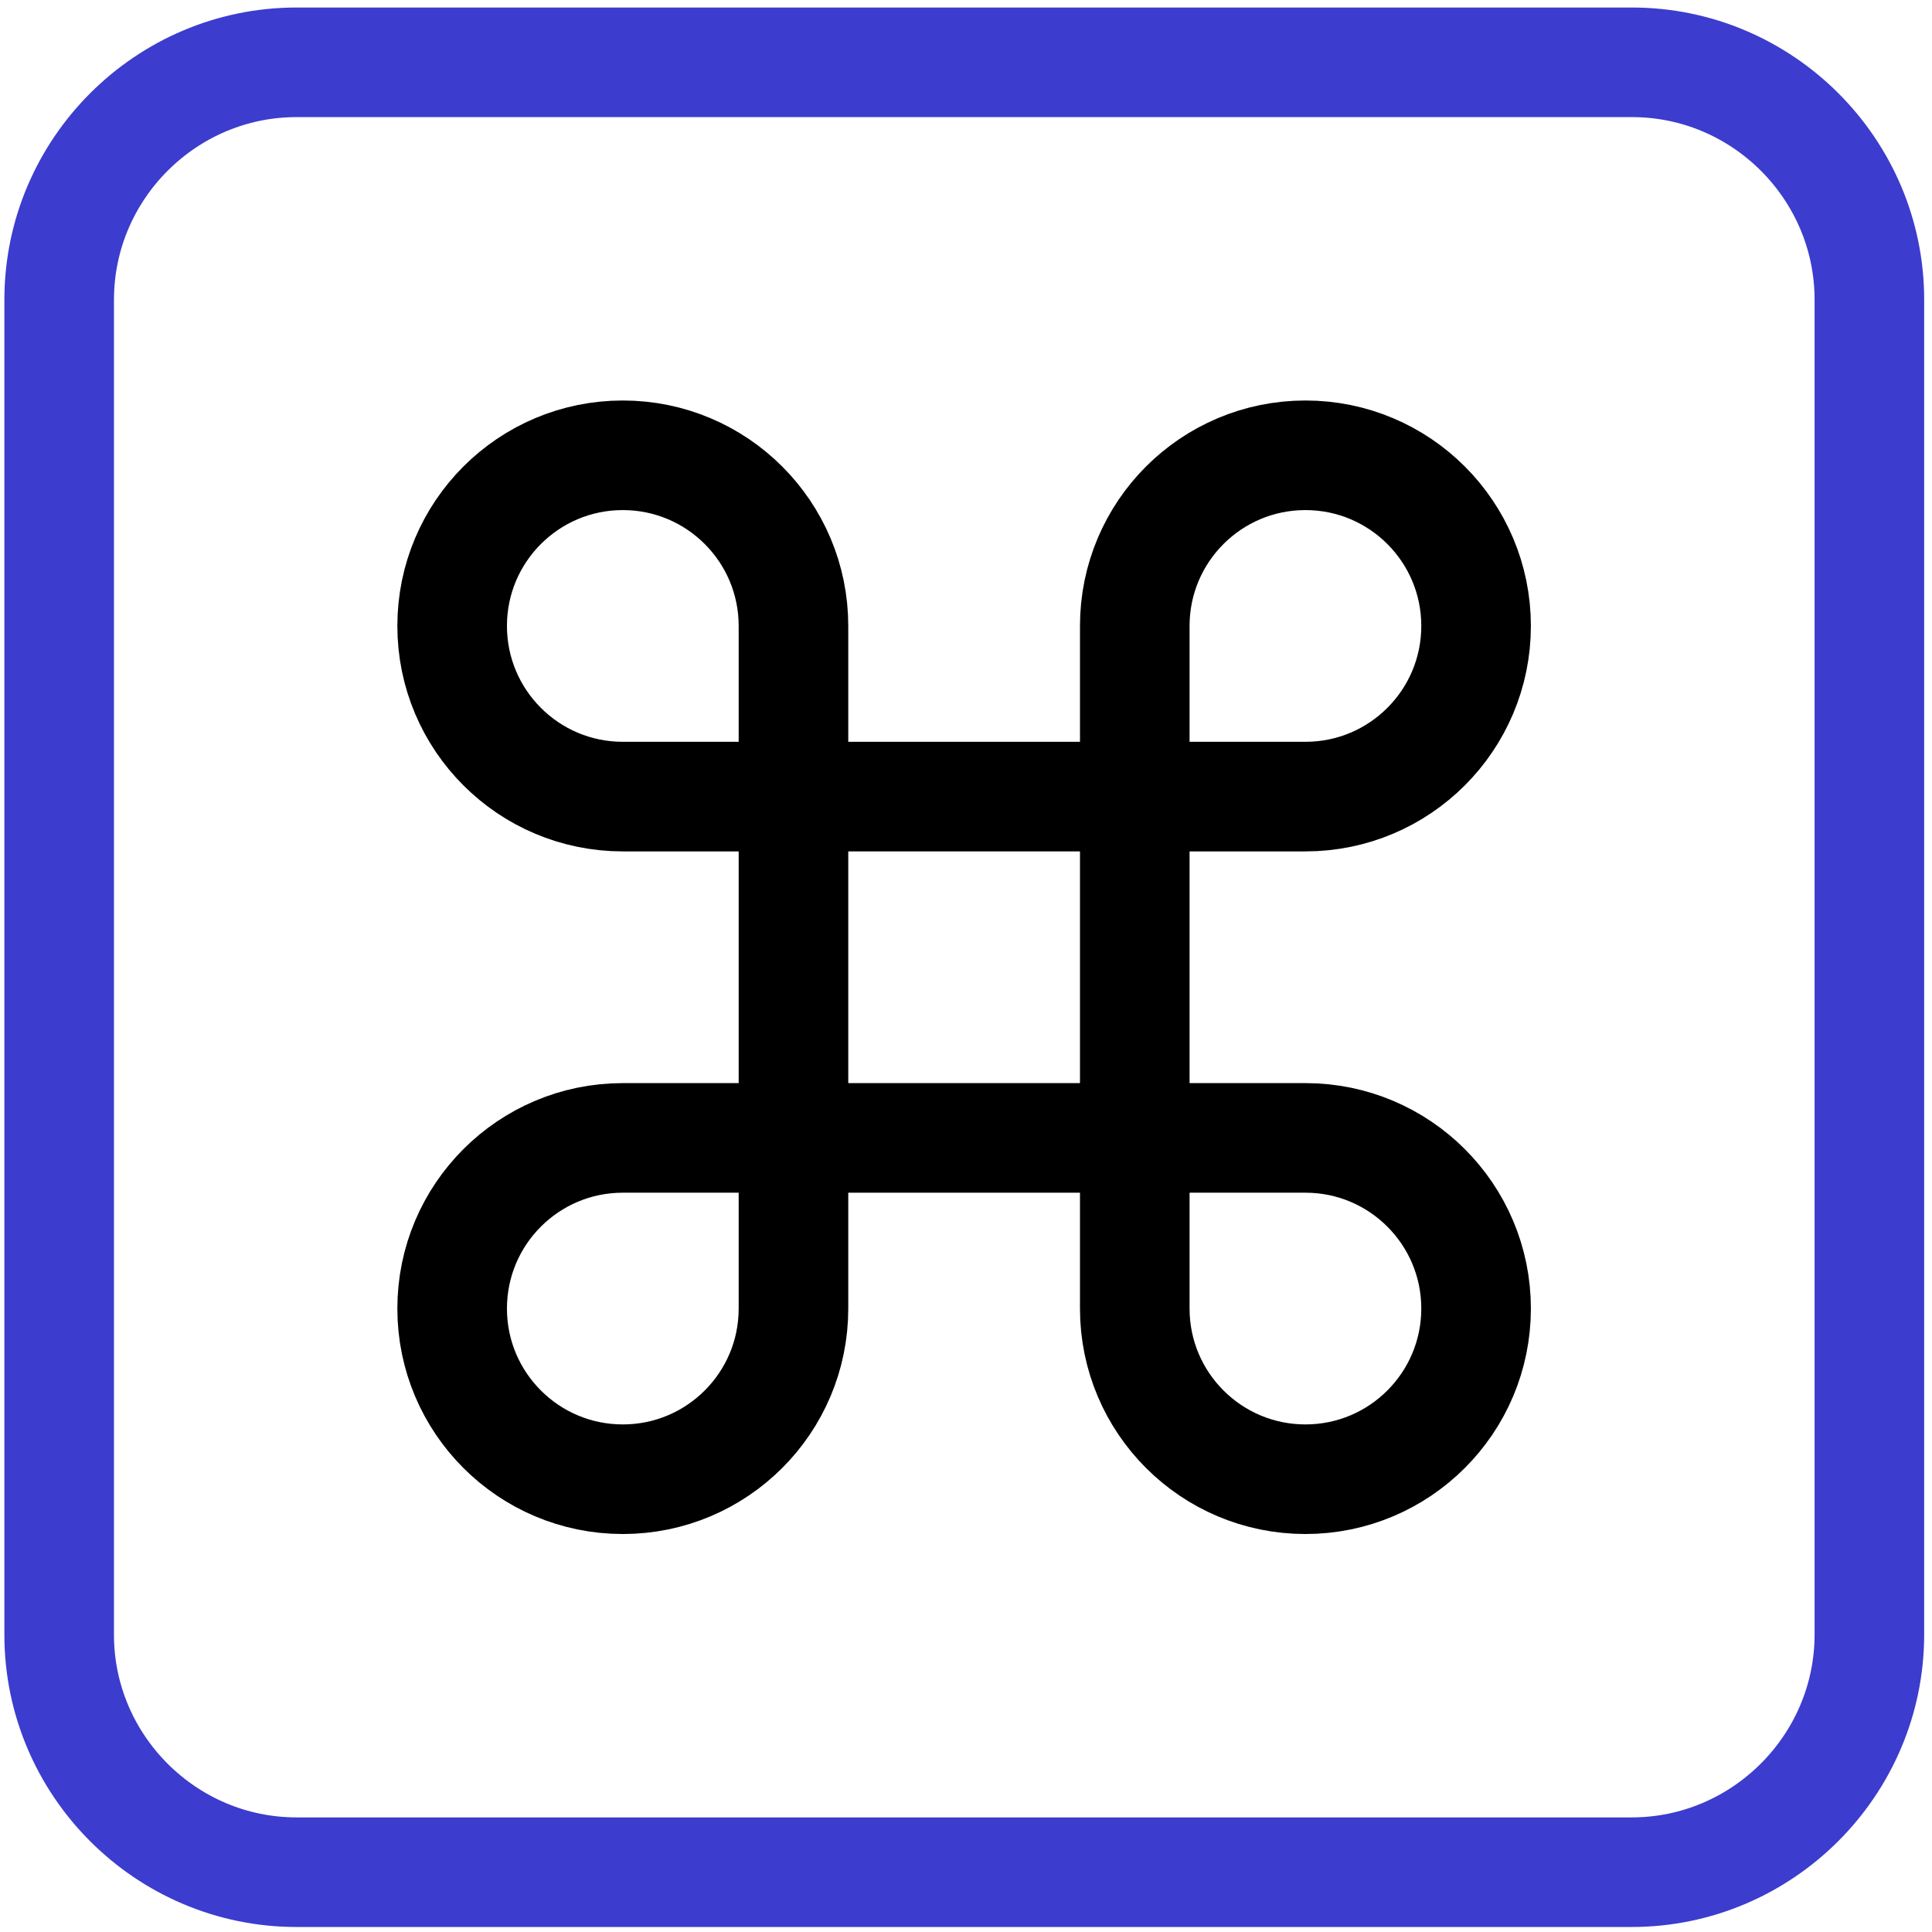 <svg id="sws" xmlns="http://www.w3.org/2000/svg" viewBox="0 0 617 617">
<style type="text/css">
	.st0{fill:none;stroke:#000000;stroke-width:35;stroke-miterlimit:10;}
	.st1{fill:none;stroke:#3C3CCE;stroke-width:35;stroke-miterlimit:10;}
</style>
<rect x="253.4" y="254.4" class="st0" width="109" height="109"/>
<path class="st0" d="M253.4,199.9c0,14.9,0,54.5,0,54.5s-39.3,0-54.5,0c-30.1,0-54.5-24.4-54.5-54.5s24.4-54.5,54.5-54.5
	S253.4,169.8,253.4,199.9z"/>
<path class="st0" d="M471.4,199.9c0,30.1-24.4,54.5-54.5,54.5c-14.3,0-54.5,0-54.5,0s0-38.7,0-54.5c0-30.1,24.4-54.5,54.5-54.5
	S471.4,169.8,471.4,199.9z"/>
<path class="st0" d="M471.4,417.9c0,30.1-24.4,54.5-54.5,54.5s-54.5-24.4-54.5-54.5c0-15,0-54.5,0-54.5s39.5,0,54.5,0
	C447,363.4,471.4,387.8,471.4,417.9z"/>
<path class="st0" d="M253.4,417.9c0,30.1-24.4,54.5-54.5,54.5s-54.5-24.4-54.5-54.5s24.4-54.5,54.5-54.5c15,0,54.5,0,54.5,0
	S253.4,402.8,253.4,417.9z"/>
<path class="st1" d="M521.1,597.9H94.7c-41.7,0-75.8-34.1-75.8-75.8V95.7C18.9,54,53,19.9,94.7,19.9h426.5
	c41.7,0,75.8,34.1,75.8,75.8v426.5C596.9,563.8,562.8,597.9,521.1,597.9z"/>
</svg>
